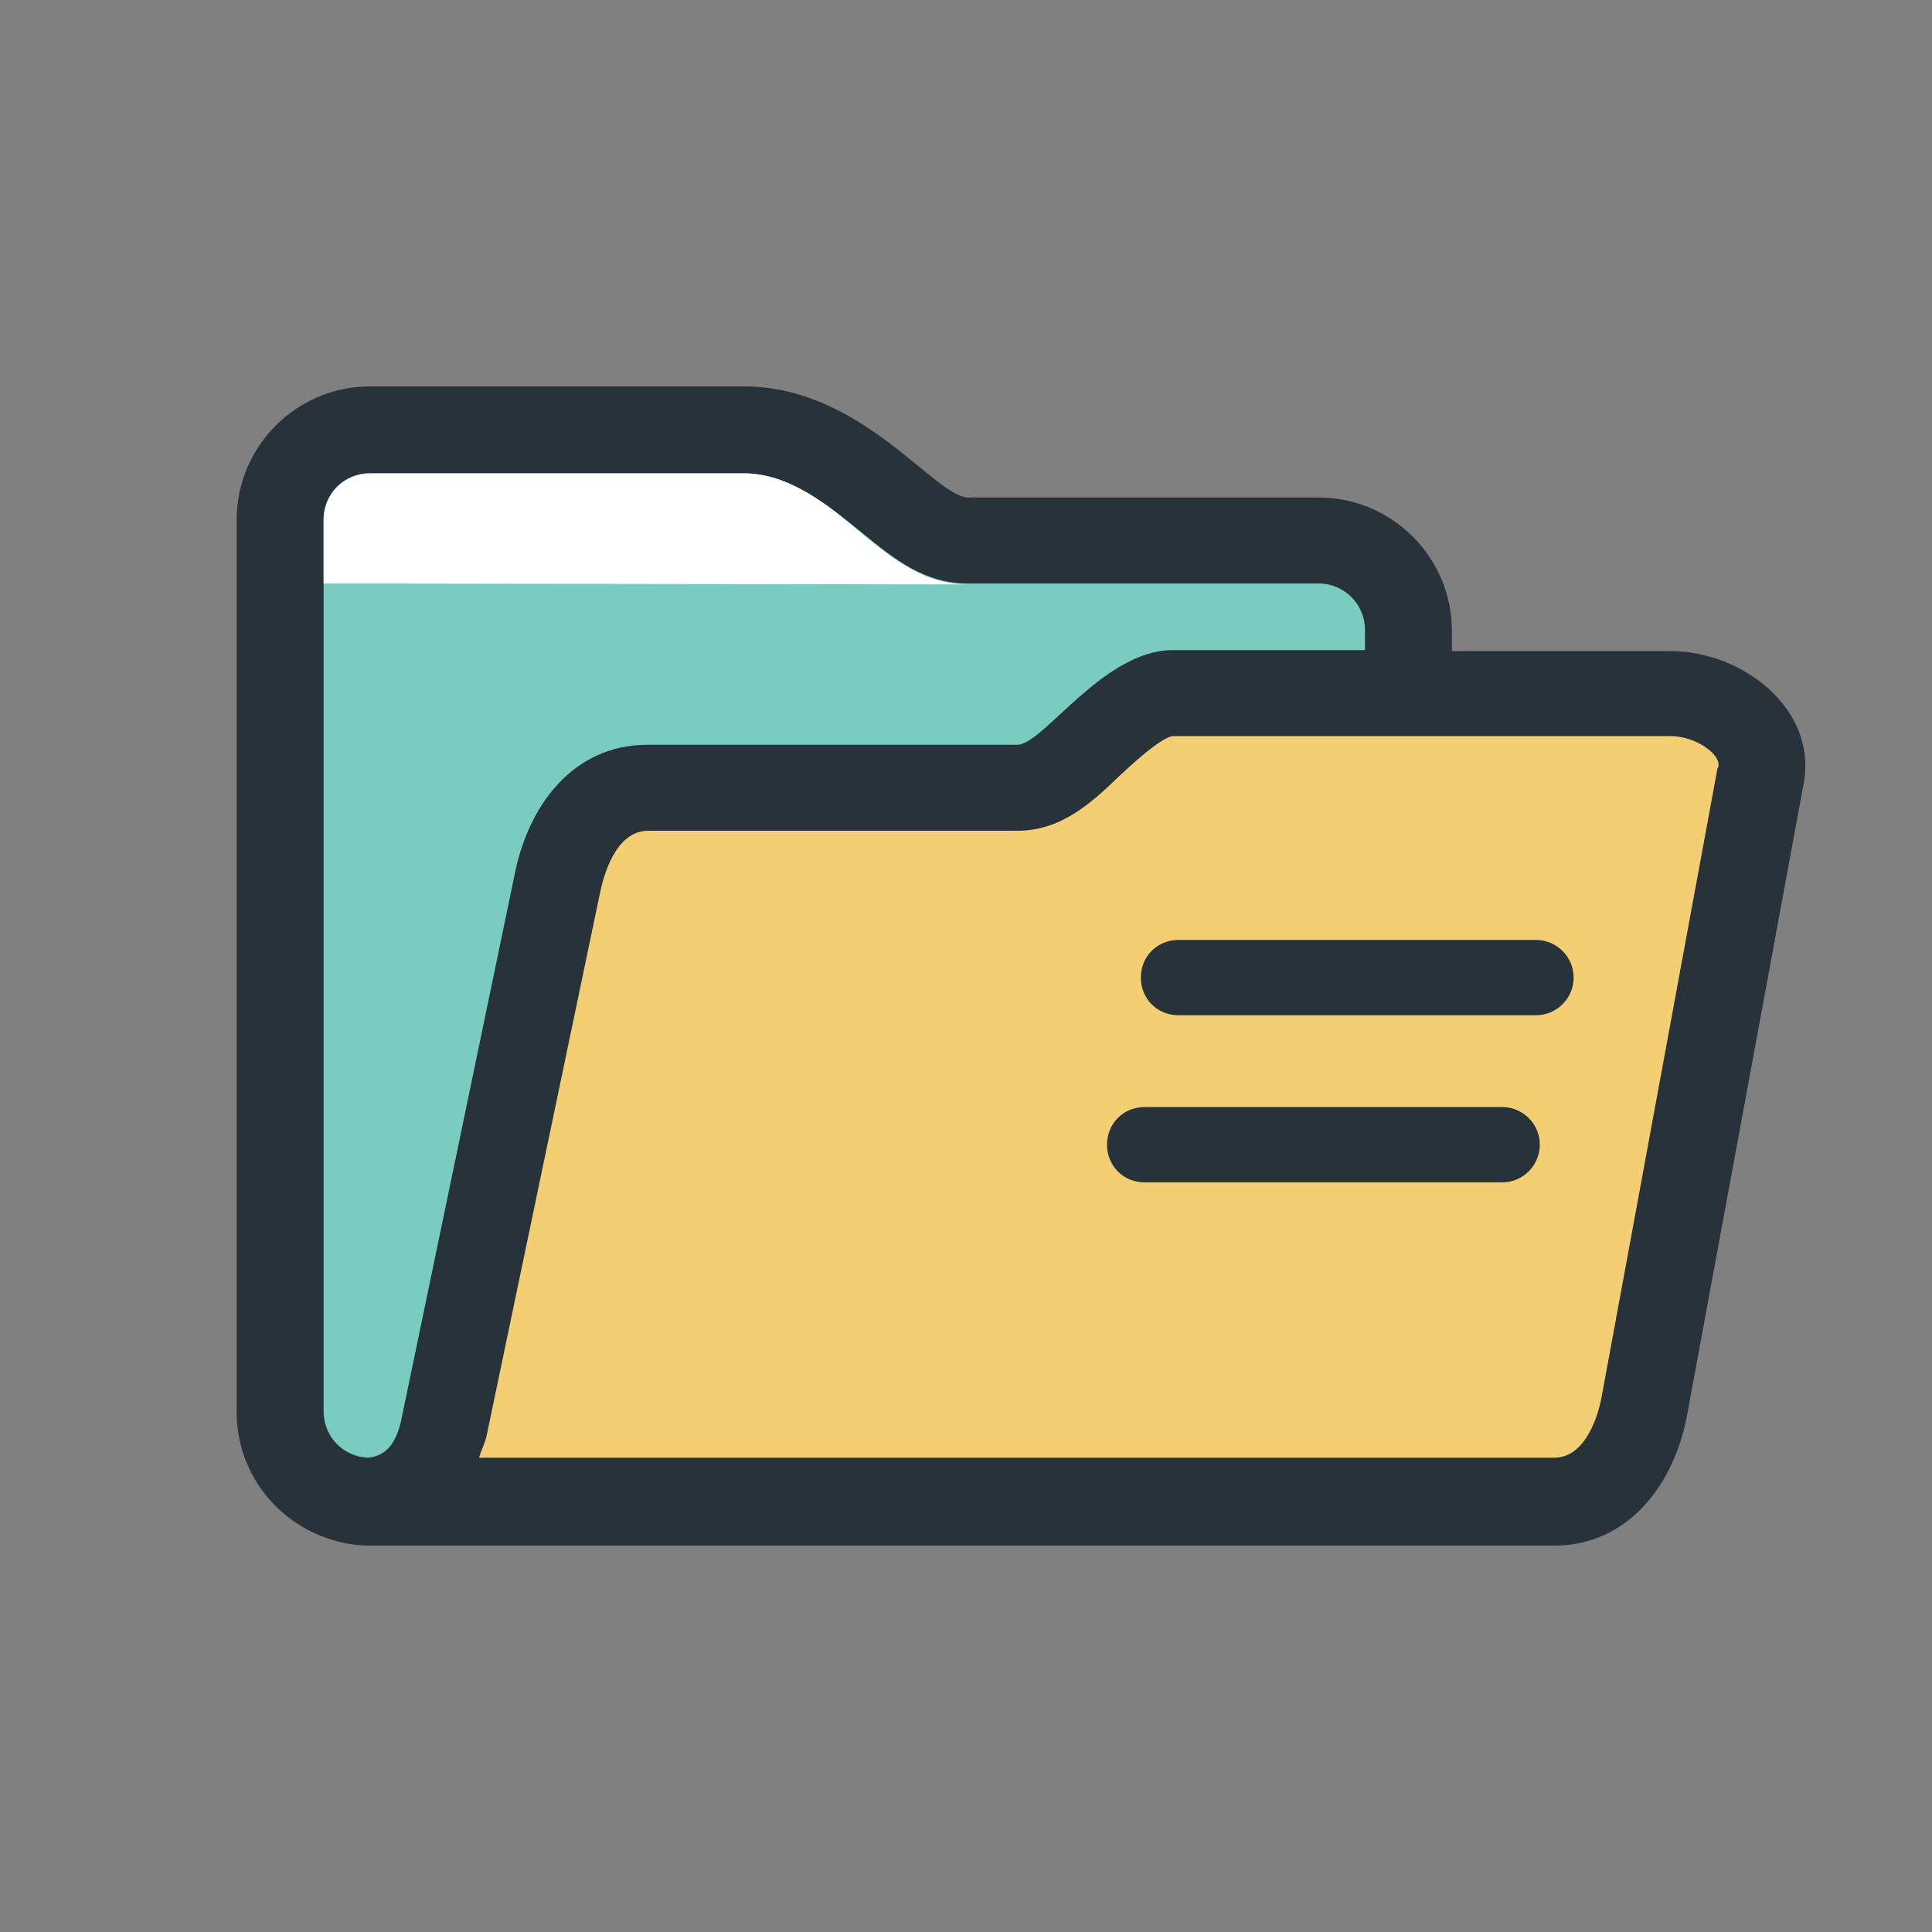 <?xml version="1.0" standalone="no"?><!DOCTYPE svg PUBLIC "-//W3C//DTD SVG 1.1//EN" "http://www.w3.org/Graphics/SVG/1.1/DTD/svg11.dtd"><svg t="1584190756457" class="icon" viewBox="0 0 1024 1024" version="1.1" xmlns="http://www.w3.org/2000/svg" p-id="127699" xmlns:xlink="http://www.w3.org/1999/xlink" width="64" height="64"><rect x="0" y="0" width="1024" height="1024" fill="#808080" stroke="none"/><defs><style type="text/css"></style></defs><path d="M885.248 345.088h-115.712v-10.752c0-38.912-31.744-70.656-70.656-70.656h-185.856C495.104 263.168 456.704 204.8 394.24 204.8H196.096c-38.912 0-70.656 31.744-70.656 70.656v473.088c0 38.4 30.72 69.12 68.608 70.656h629.76c38.912 0 64-32.256 70.656-70.656l61.44-332.8c7.68-39.424-31.744-70.656-70.656-70.656z" fill="#27323A" p-id="127700"></path><path d="M171.52 275.456c0-13.312 10.752-24.576 24.576-24.576H394.24c24.064 0 44.544 16.896 62.976 31.744 16.896 13.824 32.768 26.624 55.808 26.624h185.856c13.312 0 24.576 10.752 24.576 24.576v10.752h-101.888c-36.864 0-68.608 50.176-82.432 50.176H343.04c-38.912 0-63.488 31.744-70.656 70.656l-59.392 285.696c-2.048 10.24-6.144 20.48-17.92 21.504-13.312-0.512-23.552-11.264-23.552-24.576V275.456z" fill="#79CCBF" p-id="127701"></path><path d="M910.336 407.04l-61.44 333.312c-0.512 3.072-6.144 32.256-25.088 32.256H253.952c1.024-4.096 3.072-7.168 4.096-12.288l59.904-286.72c1.536-7.68 7.68-33.28 25.6-33.28h195.584c23.04 0 38.912-14.336 53.76-28.672 7.168-6.656 22.016-20.48 28.672-21.504h263.68c8.704 0 18.432 4.096 23.552 10.24 1.536 2.048 2.048 3.584 2.048 4.608 0 1.536 0 1.536-0.512 2.048z" fill="#F4CE73" p-id="127702"></path><path d="M796.16 626.688h-189.44c-11.264 0-19.968-8.704-19.968-19.968s8.704-19.968 19.968-19.968h189.44c10.752 0 19.968 8.704 19.968 19.968 0 10.752-8.704 19.968-19.968 19.968z m17.92-88.576h-189.44c-11.264 0-19.968-8.704-19.968-19.968s8.704-19.968 19.968-19.968h189.44c10.752 0 19.968 8.704 19.968 19.968s-9.216 19.968-19.968 19.968z" fill="#27323A" p-id="127703"></path><path d="M513.024 309.76c-22.528 0-38.912-12.8-55.808-26.624-17.92-15.36-38.912-32.256-62.976-32.256H196.096c-13.824 0-24.576 10.752-24.576 24.576v33.792l341.504 0.512z" fill="#FFFFFF" p-id="127704"></path></svg>